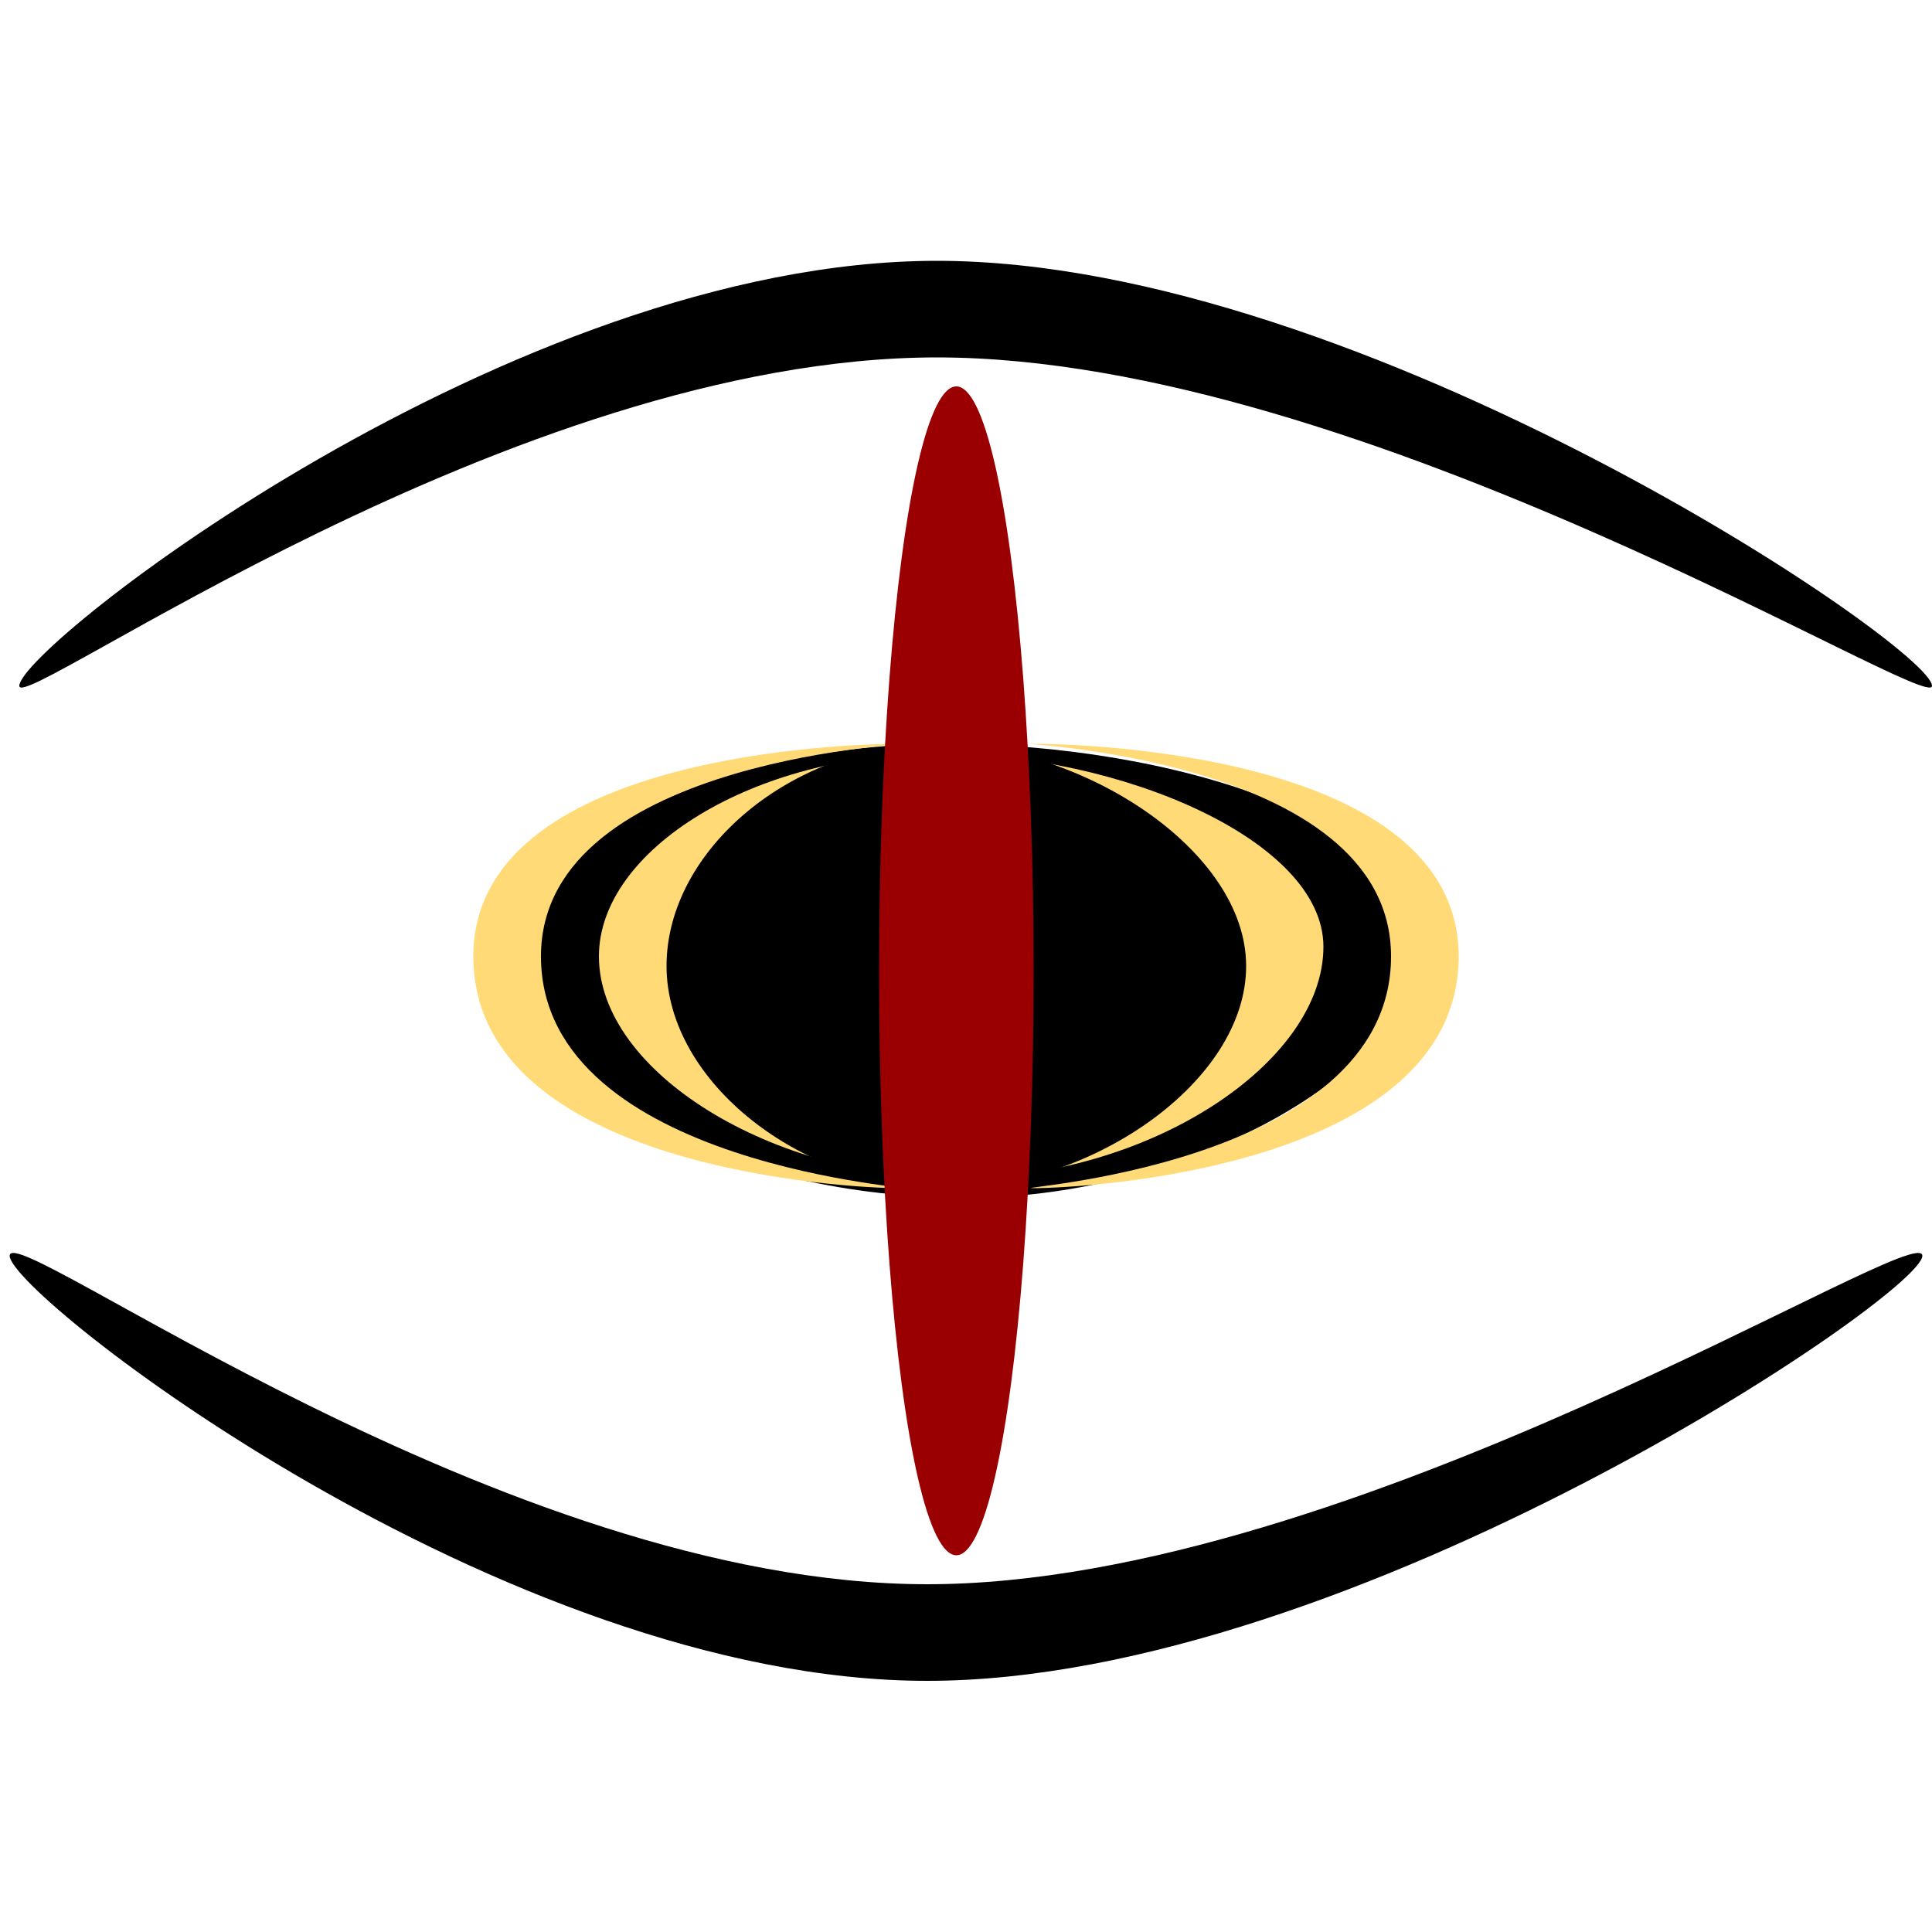 <svg width="200" viewBox="75 0 50 200" height="200" fill="none" xmlns="http://www.w3.org/2000/svg">
  <path d="M200 71c0 3-59-34-103-34S2 74 2 71c0-4 51-44 95-44s103 40 103 44ZM199 130c0-4-59 34-103 34S1 126 1 130s51 44 95 44 103-40 103-44ZM147 98c0 12-23 26-47 26s-46-11-46-24 20-23 44-23c23 0 49 8 49 21Z" fill="#000"/>
  <path d="M137 98c0 12-18 24-38 24-19 0-37-11-37-23 0-11 16-21 35-21s40 9 40 20Z" fill="#FFDA77"/>
  <path d="M129 100c0 12-16 23-31 23s-29-11-29-23 13-23 28-23 32 11 32 23Z" fill="#000"/>
  <path d="M56 99c0 22 41 24 37 24-5 0-44-2-44-24 0-21 39-22 44-22 4 0-37 1-37 22ZM144 99c0 22-41 24-37 24 5 0 44-2 44-24 0-21-39-22-44-22-4 0 37 1 37 22Z" fill="#FFDA77"/>
  <ellipse cx="99" cy="100.5" rx="8" ry="60.5" fill="#9A0001"/>
</svg>
